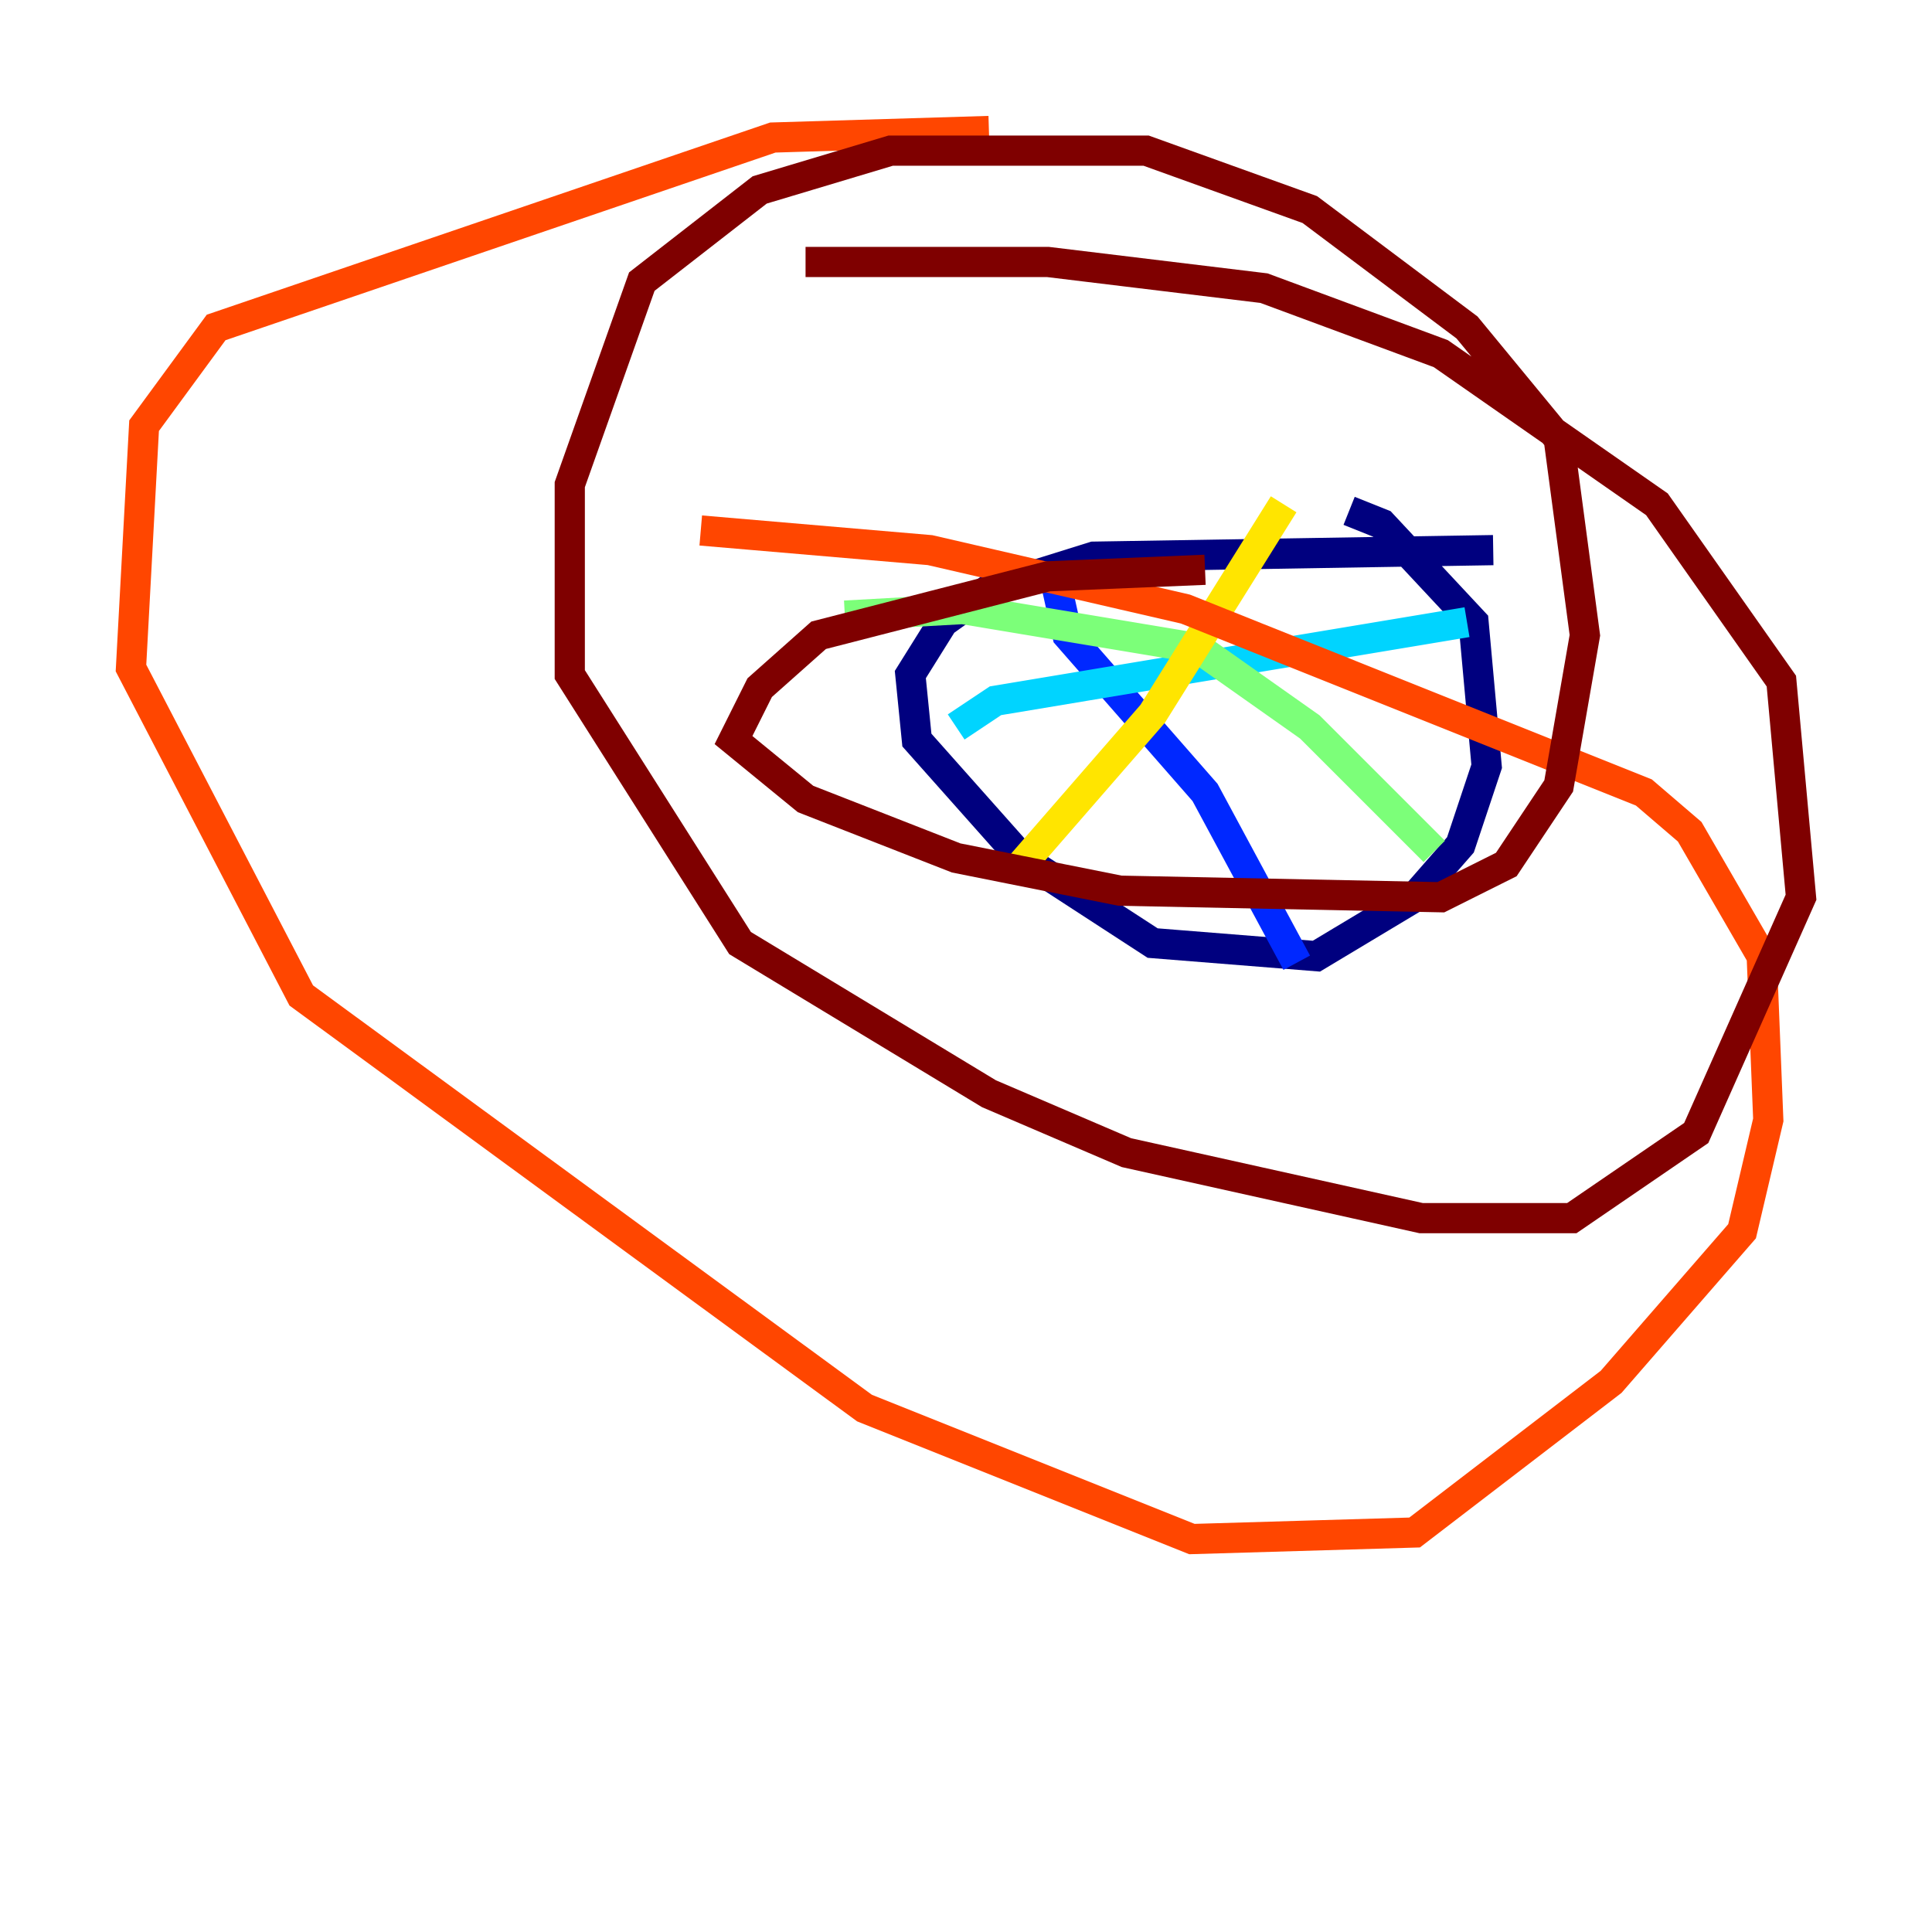 <?xml version="1.0" encoding="utf-8" ?>
<svg baseProfile="tiny" height="128" version="1.2" viewBox="0,0,128,128" width="128" xmlns="http://www.w3.org/2000/svg" xmlns:ev="http://www.w3.org/2001/xml-events" xmlns:xlink="http://www.w3.org/1999/xlink"><defs /><polyline fill="none" points="98.929,36.447 72.461,36.881 65.519,39.051 62.481,41.22 60.312,44.691 60.746,49.031 67.688,56.841 76.366,62.481 87.214,63.349 93.722,59.444 96.759,55.973 98.495,50.766 97.627,41.22 91.552,34.712 89.383,33.844" stroke="#00007f" stroke-width="2" /><polyline fill="none" points="69.858,38.183 70.725,42.088 79.837,52.502 85.912,63.783" stroke="#0028ff" stroke-width="2" /><polyline fill="none" points="97.193,41.22 65.953,46.427 63.349,48.163" stroke="#00d4ff" stroke-width="2" /><polyline fill="none" points="55.973,40.786 63.783,40.352 79.403,42.956 86.78,48.163 95.024,56.407" stroke="#7cff79" stroke-width="2" /><polyline fill="none" points="85.044,33.41 76.366,47.295 67.688,57.275" stroke="#ffe500" stroke-width="2" /><polyline fill="none" points="65.519,8.678 51.2,9.112 14.319,21.695 9.546,28.203 8.678,44.258 19.959,65.953 57.275,93.288 78.969,101.966 93.722,101.532 106.739,91.552 115.417,81.573 117.153,74.197 116.719,63.349 111.946,55.105 108.909,52.502 78.536,40.352 61.614,36.447 46.427,35.146" stroke="#ff4600" stroke-width="2" /><polyline fill="none" points="79.837,37.749 69.424,38.183 54.237,42.088 50.332,45.559 48.597,49.031 53.37,52.936 63.349,56.841 74.197,59.01 95.458,59.444 99.797,57.275 103.268,52.068 105.003,42.088 103.268,29.071 97.193,21.695 86.78,13.885 75.932,9.98 59.01,9.98 50.332,12.583 42.522,18.658 37.749,32.108 37.749,44.691 49.031,62.481 65.519,72.461 74.63,76.366 94.156,80.705 104.136,80.705 112.38,75.064 119.322,59.444 118.02,45.125 109.776,33.41 95.458,23.43 83.742,19.091 69.424,17.356 53.37,17.356" stroke="#7f0000" stroke-width="2" /></svg>